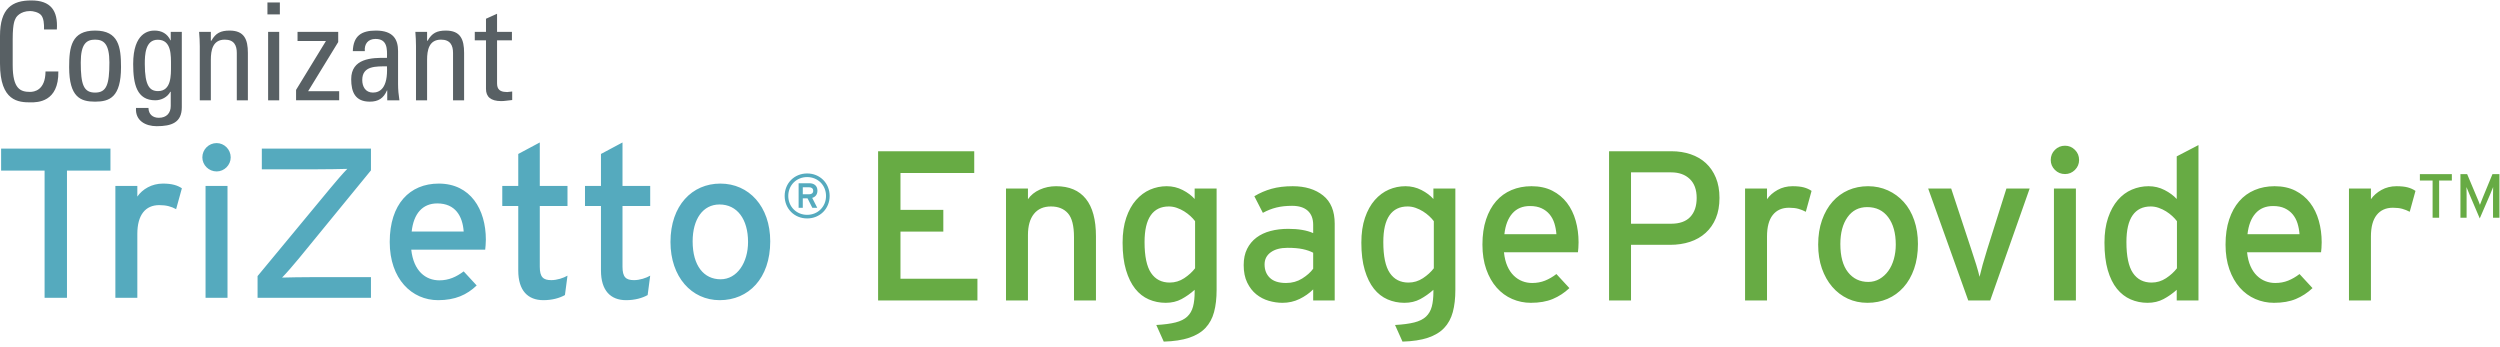 <?xml version="1.0" encoding="UTF-8" standalone="no"?>
<svg width="281px" height="39px" viewBox="0 0 281 39" version="1.1" xmlns="http://www.w3.org/2000/svg" xmlns:xlink="http://www.w3.org/1999/xlink">
    <!-- Generator: Sketch 45.1 (43504) - http://www.bohemiancoding.com/sketch -->
    <title>Logo_TriZetto® EngageProvider™</title>
    <desc>Created with Sketch.</desc>
    <defs></defs>
    <g id="Page-1" stroke="none" stroke-width="1" fill="none" fill-rule="evenodd">
        <g id="CSR--Search-Results" transform="translate(-98, -54)">
            <g id="Header">
                <g id="Logo_TriZetto®-EngageProvider™" transform="translate(98, 54)">
                    <path d="M109.863,33.773 L109.863,31.329 L101.213,31.329 L101.213,26.034 L106.029,26.034 L106.029,23.59 L101.213,23.59 L101.213,19.444 L109.504,19.444 L109.504,17 L98.698,17 L98.698,33.773 L109.863,33.773 Z M123.185,33.773 L123.185,26.561 C123.185,24.692 122.806,23.286 122.047,22.344 C121.288,21.401 120.174,20.93 118.705,20.93 C118.05,20.93 117.439,21.058 116.872,21.313 C116.305,21.569 115.861,21.928 115.542,22.392 L115.542,21.194 L113.074,21.194 L113.074,33.773 L115.542,33.773 L115.542,26.417 C115.542,25.395 115.765,24.604 116.213,24.045 C116.66,23.486 117.299,23.206 118.129,23.206 C118.944,23.206 119.579,23.462 120.034,23.973 C120.49,24.484 120.717,25.379 120.717,26.657 L120.717,33.773 L123.185,33.773 Z M136.747,32.575 C136.747,33.533 136.651,34.368 136.459,35.079 C136.268,35.789 135.944,36.384 135.489,36.864 C135.034,37.343 134.423,37.71 133.656,37.966 C132.889,38.221 131.939,38.365 130.805,38.397 L129.966,36.528 C130.844,36.48 131.567,36.384 132.134,36.241 C132.701,36.097 133.141,35.877 133.452,35.582 C133.764,35.286 133.979,34.911 134.099,34.456 C134.219,34 134.279,33.445 134.279,32.79 L134.279,32.575 C133.816,32.99 133.324,33.337 132.805,33.617 C132.286,33.897 131.691,34.036 131.02,34.036 C130.349,34.036 129.718,33.909 129.127,33.653 C128.536,33.397 128.025,32.998 127.594,32.455 C127.163,31.912 126.819,31.213 126.564,30.358 C126.308,29.504 126.18,28.478 126.18,27.279 C126.18,26.209 126.316,25.275 126.588,24.476 C126.859,23.677 127.226,23.015 127.69,22.487 C128.153,21.96 128.68,21.569 129.271,21.313 C129.862,21.058 130.485,20.93 131.14,20.93 C131.779,20.93 132.378,21.074 132.937,21.361 C133.496,21.649 133.943,21.984 134.279,22.368 L134.279,21.194 L136.747,21.194 L136.747,32.575 Z M134.327,30.155 L134.327,24.859 C134.183,24.668 134.007,24.476 133.8,24.284 C133.592,24.093 133.36,23.917 133.105,23.757 C132.849,23.598 132.574,23.466 132.278,23.362 C131.983,23.258 131.683,23.206 131.38,23.206 C130.485,23.206 129.806,23.538 129.343,24.201 C128.88,24.863 128.648,25.866 128.648,27.208 C128.648,28.805 128.892,29.963 129.379,30.682 C129.866,31.401 130.565,31.76 131.475,31.76 C132.066,31.76 132.61,31.596 133.105,31.269 C133.6,30.941 134.007,30.57 134.327,30.155 Z M150.021,33.773 L147.601,33.773 L147.601,32.527 C147.169,32.958 146.658,33.318 146.067,33.605 C145.476,33.893 144.837,34.036 144.15,34.036 C143.639,34.036 143.124,33.96 142.605,33.809 C142.086,33.657 141.619,33.413 141.203,33.078 C140.788,32.742 140.449,32.303 140.185,31.76 C139.921,31.217 139.79,30.562 139.79,29.795 C139.79,29.092 139.917,28.486 140.173,27.974 C140.429,27.463 140.78,27.04 141.227,26.704 C141.675,26.369 142.202,26.121 142.809,25.962 C143.416,25.802 144.079,25.722 144.797,25.722 C145.948,25.722 146.882,25.882 147.601,26.201 L147.601,25.267 C147.601,24.58 147.397,24.053 146.99,23.685 C146.582,23.318 145.995,23.134 145.229,23.134 C144.574,23.134 143.987,23.198 143.468,23.326 C142.948,23.454 142.441,23.653 141.946,23.925 L140.988,22.056 C141.595,21.689 142.242,21.409 142.929,21.218 C143.615,21.026 144.406,20.93 145.301,20.93 C146.706,20.93 147.844,21.277 148.715,21.972 C149.586,22.667 150.021,23.725 150.021,25.147 L150.021,33.773 Z M147.601,30.203 L147.601,28.406 C147.265,28.23 146.87,28.094 146.415,27.998 C145.959,27.902 145.396,27.855 144.726,27.855 C143.927,27.855 143.296,28.022 142.833,28.358 C142.369,28.693 142.138,29.148 142.138,29.723 C142.138,30.346 142.337,30.85 142.737,31.233 C143.136,31.616 143.743,31.808 144.558,31.808 C145.229,31.808 145.832,31.64 146.367,31.305 C146.902,30.969 147.313,30.602 147.601,30.203 Z M163.582,32.575 C163.582,33.533 163.487,34.368 163.295,35.079 C163.103,35.789 162.78,36.384 162.324,36.864 C161.869,37.343 161.258,37.71 160.491,37.966 C159.725,38.221 158.774,38.365 157.64,38.397 L156.802,36.528 C157.68,36.48 158.403,36.384 158.97,36.241 C159.537,36.097 159.976,35.877 160.288,35.582 C160.599,35.286 160.815,34.911 160.935,34.456 C161.055,34 161.114,33.445 161.114,32.79 L161.114,32.575 C160.651,32.99 160.16,33.337 159.641,33.617 C159.122,33.897 158.527,34.036 157.856,34.036 C157.185,34.036 156.554,33.909 155.963,33.653 C155.372,33.397 154.861,32.998 154.429,32.455 C153.998,31.912 153.655,31.213 153.399,30.358 C153.144,29.504 153.016,28.478 153.016,27.279 C153.016,26.209 153.152,25.275 153.423,24.476 C153.695,23.677 154.062,23.015 154.525,22.487 C154.989,21.96 155.516,21.569 156.107,21.313 C156.698,21.058 157.321,20.93 157.976,20.93 C158.615,20.93 159.214,21.074 159.773,21.361 C160.332,21.649 160.779,21.984 161.114,22.368 L161.114,21.194 L163.582,21.194 L163.582,32.575 Z M161.162,30.155 L161.162,24.859 C161.019,24.668 160.843,24.476 160.635,24.284 C160.428,24.093 160.196,23.917 159.94,23.757 C159.685,23.598 159.409,23.466 159.114,23.362 C158.818,23.258 158.519,23.206 158.215,23.206 C157.321,23.206 156.642,23.538 156.179,24.201 C155.715,24.863 155.484,25.866 155.484,27.208 C155.484,28.805 155.727,29.963 156.215,30.682 C156.702,31.401 157.401,31.76 158.311,31.76 C158.902,31.76 159.445,31.596 159.94,31.269 C160.436,30.941 160.843,30.57 161.162,30.155 Z M177.431,27.232 C177.431,27.455 177.423,27.667 177.408,27.867 C177.392,28.066 177.376,28.23 177.36,28.358 L169.045,28.358 C169.109,28.965 169.237,29.484 169.429,29.915 C169.62,30.346 169.86,30.702 170.148,30.981 C170.435,31.261 170.755,31.469 171.106,31.604 C171.457,31.74 171.825,31.808 172.208,31.808 C172.735,31.808 173.218,31.72 173.658,31.544 C174.097,31.369 174.524,31.121 174.94,30.802 L176.401,32.383 C175.842,32.91 175.219,33.318 174.532,33.605 C173.845,33.893 173.023,34.036 172.064,34.036 C171.33,34.036 170.631,33.893 169.968,33.605 C169.305,33.318 168.726,32.894 168.231,32.335 C167.736,31.776 167.344,31.089 167.057,30.275 C166.769,29.46 166.625,28.533 166.625,27.495 C166.625,26.425 166.761,25.482 167.033,24.668 C167.304,23.853 167.68,23.17 168.159,22.619 C168.638,22.068 169.217,21.649 169.896,21.361 C170.575,21.074 171.322,20.93 172.136,20.93 C173.031,20.93 173.809,21.098 174.472,21.433 C175.135,21.769 175.686,22.224 176.126,22.799 C176.565,23.374 176.892,24.045 177.108,24.812 C177.324,25.578 177.431,26.385 177.431,27.232 Z M174.94,26.321 C174.908,25.89 174.832,25.482 174.712,25.099 C174.592,24.716 174.412,24.38 174.173,24.093 C173.933,23.805 173.634,23.578 173.274,23.41 C172.915,23.242 172.48,23.158 171.969,23.158 C171.138,23.158 170.479,23.434 169.992,23.985 C169.505,24.536 169.205,25.315 169.093,26.321 L174.94,26.321 Z M193.269,22.248 C193.269,23.11 193.134,23.869 192.862,24.524 C192.59,25.179 192.207,25.73 191.712,26.177 C191.217,26.625 190.63,26.96 189.951,27.184 C189.272,27.407 188.525,27.519 187.71,27.519 L183.326,27.519 L183.326,33.773 L180.858,33.773 L180.858,17 L187.878,17 C188.645,17 189.36,17.112 190.023,17.336 C190.686,17.56 191.257,17.891 191.736,18.33 C192.215,18.77 192.59,19.317 192.862,19.972 C193.134,20.626 193.269,21.385 193.269,22.248 Z M190.706,22.248 C190.706,21.321 190.446,20.611 189.927,20.115 C189.408,19.62 188.709,19.373 187.83,19.373 L183.326,19.373 L183.326,25.147 L187.83,25.147 C188.789,25.147 189.508,24.891 189.987,24.38 C190.466,23.869 190.706,23.158 190.706,22.248 Z M203.62,21.457 C203.365,21.281 203.073,21.15 202.746,21.062 C202.418,20.974 201.999,20.93 201.488,20.93 C200.865,20.93 200.302,21.07 199.799,21.349 C199.295,21.629 198.9,21.976 198.612,22.392 L198.612,21.194 L196.145,21.194 L196.145,33.773 L198.612,33.773 L198.612,26.585 C198.612,25.514 198.828,24.708 199.259,24.165 C199.691,23.622 200.298,23.35 201.08,23.35 C201.496,23.35 201.847,23.39 202.135,23.47 C202.422,23.55 202.702,23.661 202.973,23.805 L203.62,21.457 Z M215.576,27.423 C215.576,28.462 215.433,29.392 215.145,30.215 C214.858,31.037 214.458,31.732 213.947,32.299 C213.436,32.866 212.837,33.298 212.15,33.593 C211.463,33.889 210.712,34.036 209.898,34.036 C209.099,34.036 208.364,33.881 207.693,33.569 C207.023,33.258 206.44,32.814 205.944,32.239 C205.449,31.664 205.062,30.977 204.782,30.179 C204.503,29.38 204.363,28.486 204.363,27.495 C204.363,26.473 204.507,25.554 204.794,24.74 C205.082,23.925 205.477,23.234 205.98,22.667 C206.483,22.1 207.074,21.669 207.753,21.373 C208.432,21.078 209.171,20.93 209.97,20.93 C210.768,20.93 211.511,21.086 212.198,21.397 C212.885,21.709 213.48,22.144 213.983,22.703 C214.486,23.262 214.878,23.945 215.157,24.752 C215.437,25.558 215.576,26.449 215.576,27.423 Z M213.085,27.495 C213.085,26.201 212.801,25.175 212.234,24.416 C211.667,23.657 210.88,23.278 209.874,23.278 C208.931,23.278 208.193,23.657 207.658,24.416 C207.122,25.175 206.855,26.177 206.855,27.423 C206.855,28.813 207.142,29.871 207.717,30.598 C208.292,31.325 209.051,31.688 209.994,31.688 C210.457,31.688 210.88,31.576 211.264,31.353 C211.647,31.129 211.974,30.83 212.246,30.454 C212.517,30.079 212.725,29.636 212.869,29.124 C213.013,28.613 213.085,28.07 213.085,27.495 Z M228.132,21.194 L225.52,21.194 L223.364,28.022 C223.172,28.629 223,29.208 222.848,29.759 C222.697,30.31 222.581,30.762 222.501,31.113 C222.421,30.762 222.297,30.31 222.13,29.759 C221.962,29.208 221.774,28.629 221.567,28.022 L219.314,21.194 L216.727,21.194 L221.231,33.773 L223.699,33.773 L228.132,21.194 Z M233.69,17.983 C233.69,17.536 233.535,17.156 233.223,16.845 C232.912,16.533 232.54,16.378 232.109,16.378 C231.662,16.378 231.282,16.533 230.971,16.845 C230.66,17.156 230.504,17.536 230.504,17.983 C230.504,18.414 230.66,18.786 230.971,19.097 C231.282,19.409 231.662,19.564 232.109,19.564 C232.54,19.564 232.912,19.409 233.223,19.097 C233.535,18.786 233.69,18.414 233.69,17.983 Z M233.331,33.773 L233.331,21.194 L230.863,21.194 L230.863,33.773 L233.331,33.773 Z M247.108,33.773 L244.664,33.773 L244.664,32.575 C244.201,32.99 243.706,33.337 243.179,33.617 C242.652,33.897 242.053,34.036 241.382,34.036 C240.711,34.036 240.08,33.909 239.489,33.653 C238.898,33.397 238.383,32.998 237.943,32.455 C237.504,31.912 237.161,31.213 236.913,30.358 C236.666,29.504 236.542,28.478 236.542,27.279 C236.542,26.209 236.678,25.275 236.949,24.476 C237.221,23.677 237.584,23.015 238.039,22.487 C238.495,21.96 239.022,21.569 239.621,21.313 C240.22,21.058 240.847,20.93 241.502,20.93 C242.141,20.93 242.74,21.074 243.299,21.361 C243.858,21.649 244.313,21.984 244.664,22.368 L244.664,17.576 L247.108,16.306 L247.108,33.773 Z M244.688,30.155 L244.688,24.859 C244.545,24.668 244.369,24.476 244.161,24.284 C243.954,24.093 243.722,23.917 243.466,23.757 C243.211,23.598 242.935,23.466 242.64,23.362 C242.344,23.258 242.045,23.206 241.741,23.206 C240.847,23.206 240.168,23.538 239.705,24.201 C239.241,24.863 239.01,25.866 239.01,27.208 C239.01,28.805 239.253,29.963 239.74,30.682 C240.228,31.401 240.927,31.76 241.837,31.76 C242.428,31.76 242.971,31.596 243.466,31.269 C243.962,30.941 244.369,30.57 244.688,30.155 Z M260.957,27.232 C260.957,27.455 260.949,27.667 260.933,27.867 C260.917,28.066 260.902,28.23 260.886,28.358 L252.571,28.358 C252.635,28.965 252.763,29.484 252.955,29.915 C253.146,30.346 253.386,30.702 253.673,30.981 C253.961,31.261 254.28,31.469 254.632,31.604 C254.983,31.74 255.351,31.808 255.734,31.808 C256.261,31.808 256.744,31.72 257.184,31.544 C257.623,31.369 258.05,31.121 258.466,30.802 L259.927,32.383 C259.368,32.91 258.745,33.318 258.058,33.605 C257.371,33.893 256.549,34.036 255.59,34.036 C254.856,34.036 254.157,33.893 253.494,33.605 C252.831,33.318 252.252,32.894 251.757,32.335 C251.261,31.776 250.87,31.089 250.583,30.275 C250.295,29.46 250.151,28.533 250.151,27.495 C250.151,26.425 250.287,25.482 250.559,24.668 C250.83,23.853 251.206,23.17 251.685,22.619 C252.164,22.068 252.743,21.649 253.422,21.361 C254.101,21.074 254.848,20.93 255.662,20.93 C256.557,20.93 257.335,21.098 257.998,21.433 C258.661,21.769 259.212,22.224 259.652,22.799 C260.091,23.374 260.418,24.045 260.634,24.812 C260.85,25.578 260.957,26.385 260.957,27.232 Z M258.466,26.321 C258.434,25.89 258.358,25.482 258.238,25.099 C258.118,24.716 257.938,24.38 257.699,24.093 C257.459,23.805 257.16,23.578 256.8,23.41 C256.441,23.242 256.006,23.158 255.494,23.158 C254.664,23.158 254.005,23.434 253.518,23.985 C253.031,24.536 252.731,25.315 252.619,26.321 L258.466,26.321 Z M271.5,21.457 L270.853,23.805 C270.582,23.661 270.302,23.55 270.014,23.47 C269.727,23.39 269.376,23.35 268.96,23.35 C268.177,23.35 267.571,23.622 267.139,24.165 C266.708,24.708 266.492,25.514 266.492,26.585 L266.492,33.773 L264.024,33.773 L264.024,21.194 L266.492,21.194 L266.492,22.392 C266.78,21.976 267.175,21.629 267.678,21.349 C268.181,21.07 268.745,20.93 269.368,20.93 C269.879,20.93 270.298,20.974 270.625,21.062 C270.953,21.15 271.244,21.281 271.5,21.457 Z M274.159,20.294 L274.159,24.475 L273.424,24.475 L273.424,20.294 L271.995,20.294 L271.995,19.573 L275.588,19.573 L275.588,20.294 L274.159,20.294 Z M280.216,24.475 L280.216,21.883 C280.216,21.59 280.223,21.163 280.229,21.022 C280.173,21.163 280.033,21.512 279.914,21.794 L278.724,24.553 L277.547,21.794 C277.428,21.512 277.288,21.163 277.231,21.022 C277.238,21.163 277.246,21.59 277.246,21.883 L277.246,24.475 L276.553,24.475 L276.553,19.573 L277.308,19.573 L278.408,22.186 C278.527,22.465 278.682,22.823 278.744,23.026 C278.814,22.823 278.955,22.473 279.074,22.186 L280.152,19.573 L280.936,19.573 L280.936,24.475 L280.216,24.475 Z" id="EngageProvider" fill="#67AB44"></path>
                    <path d="M7.528,19.174 L7.528,33.475 L5.012,33.475 L5.012,19.174 L0.125,19.174 L0.125,16.706 L12.415,16.706 L12.415,19.174 L7.528,19.174 Z M19.796,23.51 C19.269,23.223 18.718,23.055 17.904,23.055 C16.346,23.055 15.436,24.157 15.436,26.29 L15.436,33.475 L12.968,33.475 L12.968,20.899 L15.436,20.899 L15.436,22.096 C16.011,21.258 17.065,20.635 18.311,20.635 C19.317,20.635 19.94,20.827 20.443,21.163 L19.796,23.51 Z M23.104,33.475 L23.104,20.899 L25.572,20.899 L25.572,33.475 L23.104,33.475 Z M24.35,19.27 C23.463,19.27 22.744,18.551 22.744,17.689 C22.744,16.802 23.463,16.083 24.35,16.083 C25.212,16.083 25.931,16.802 25.931,17.689 C25.931,18.551 25.212,19.27 24.35,19.27 Z M28.951,33.475 L28.951,31.032 L37.144,21.137 C37.67,20.491 38.605,19.413 39.036,18.982 C38.366,19.006 36.64,19.03 35.659,19.03 L29.429,19.03 L29.429,16.706 L41.695,16.706 L41.695,19.149 L33.598,29.044 C33.071,29.69 32.137,30.768 31.705,31.2 C32.376,31.176 34.101,31.151 35.083,31.151 L41.695,31.151 L41.695,33.475 L28.951,33.475 Z M54.537,28.061 L46.225,28.061 C46.489,30.481 47.854,31.51 49.387,31.51 C50.441,31.51 51.28,31.128 52.118,30.504 L53.579,32.086 C52.477,33.141 51.16,33.739 49.243,33.739 C46.296,33.739 43.805,31.368 43.805,27.2 C43.805,22.934 46.057,20.635 49.315,20.635 C52.884,20.635 54.61,23.534 54.61,26.936 C54.61,27.391 54.562,27.798 54.537,28.061 Z M49.148,22.864 C47.494,22.864 46.489,24.012 46.273,26.026 L52.118,26.026 C51.998,24.301 51.184,22.864 49.148,22.864 Z M63.499,33.165 C62.9,33.501 62.062,33.739 61.079,33.739 C59.33,33.739 58.252,32.661 58.252,30.409 L58.252,23.151 L56.456,23.151 L56.456,20.899 L58.252,20.899 L58.252,17.305 L60.672,16.012 L60.672,20.899 L63.786,20.899 L63.786,23.151 L60.672,23.151 L60.672,29.977 C60.672,31.151 61.056,31.487 61.966,31.487 C62.613,31.487 63.331,31.249 63.786,30.985 L63.499,33.165 Z M72.796,33.165 C72.197,33.501 71.359,33.739 70.376,33.739 C68.627,33.739 67.549,32.661 67.549,30.409 L67.549,23.151 L65.753,23.151 L65.753,20.899 L67.549,20.899 L67.549,17.305 L69.969,16.012 L69.969,20.899 L73.083,20.899 L73.083,23.151 L69.969,23.151 L69.969,29.977 C69.969,31.151 70.353,31.487 71.263,31.487 C71.91,31.487 72.628,31.249 73.083,30.985 L72.796,33.165 Z M80.896,33.739 C77.734,33.739 75.362,31.128 75.362,27.2 C75.362,23.079 77.805,20.635 80.967,20.635 C84.178,20.635 86.574,23.198 86.574,27.128 C86.574,31.296 84.13,33.739 80.896,33.739 Z M80.871,22.983 C79.003,22.983 77.853,24.635 77.853,27.128 C77.853,29.882 79.122,31.391 80.992,31.391 C82.86,31.391 84.081,29.499 84.081,27.2 C84.081,24.635 82.86,22.983 80.871,22.983 Z M90.724,24.553 C89.288,24.553 88.196,23.46 88.196,22.024 C88.196,20.588 89.288,19.496 90.724,19.496 C92.16,19.496 93.252,20.588 93.252,22.024 C93.252,23.46 92.16,24.553 90.724,24.553 Z M90.724,19.903 C89.519,19.903 88.602,20.819 88.602,22.024 C88.602,23.229 89.519,24.147 90.724,24.147 C91.928,24.147 92.846,23.229 92.846,22.024 C92.846,20.819 91.928,19.903 90.724,19.903 Z M91.291,22.241 L91.859,23.356 L91.305,23.356 L90.766,22.29 L90.234,22.29 L90.234,23.356 L89.764,23.356 L89.764,20.596 L90.976,20.596 C91.466,20.596 91.879,20.854 91.879,21.428 C91.879,21.864 91.649,22.137 91.291,22.241 Z M90.962,21.051 L90.234,21.051 L90.234,21.835 L90.962,21.835 C91.214,21.835 91.404,21.715 91.404,21.444 C91.404,21.184 91.214,21.051 90.962,21.051 Z" id="Trizetto" fill="#55AABE"></path>
                    <path d="M4.949,3.311 C4.964,2.687 4.918,2.062 4.631,1.711 C4.342,1.362 3.69,1.241 3.4,1.241 C2.248,1.241 1.793,1.94 1.745,2.093 C1.702,2.214 1.427,2.486 1.427,4.376 L1.427,7.314 C1.427,10.009 2.307,10.329 3.382,10.329 C3.81,10.329 5.102,10.179 5.116,8.029 L6.558,8.029 C6.619,11.506 4.174,11.506 3.46,11.506 C2.095,11.506 0,11.413 0,7.148 L0,4.041 C0,0.934 1.365,0.049 3.52,0.049 C5.692,0.049 6.529,1.181 6.39,3.311 L4.949,3.311 Z M7.772,7.543 C7.772,5.291 8.031,3.436 10.686,3.436 C13.345,3.436 13.602,5.291 13.602,7.543 C13.602,10.941 12.312,11.426 10.686,11.426 C9.062,11.426 7.772,10.941 7.772,7.543 Z M10.686,4.455 C9.732,4.455 9.077,4.909 9.077,7.014 C9.077,9.511 9.397,10.407 10.686,10.407 C11.978,10.407 12.296,9.511 12.296,7.014 C12.296,4.909 11.645,4.455 10.686,4.455 Z M19.191,3.585 L20.435,3.585 L20.435,12.05 C20.435,13.773 19.296,14.184 17.61,14.184 C16.336,14.184 15.181,13.543 15.288,12.129 L16.686,12.129 C16.701,12.848 17.169,13.24 17.854,13.24 C18.718,13.24 19.191,12.704 19.191,11.917 L19.191,10.315 L19.143,10.315 C18.826,10.924 18.128,11.273 17.459,11.273 C15.379,11.273 14.969,9.479 14.969,7.193 C14.969,3.66 16.746,3.436 17.367,3.436 C18.174,3.436 18.808,3.782 19.161,4.531 L19.191,4.531 L19.191,3.585 Z M17.733,4.467 C16.32,4.467 16.275,6.173 16.275,7.193 C16.275,9.661 16.838,10.239 17.763,10.239 C19.266,10.239 19.219,8.46 19.219,7.392 C19.219,6.248 19.296,4.467 17.733,4.467 Z M26.616,11.274 L26.616,5.945 C26.616,5.123 26.328,4.455 25.265,4.455 C23.897,4.455 23.699,5.668 23.699,6.719 L23.699,11.274 L22.456,11.274 L22.456,5.183 C22.456,4.651 22.425,4.119 22.378,3.585 L23.699,3.585 L23.699,4.575 L23.76,4.575 C24.244,3.707 24.824,3.437 25.81,3.437 C27.449,3.437 27.862,4.423 27.862,5.945 L27.862,11.274 L26.616,11.274 Z M30.136,11.274 L30.136,3.585 L31.382,3.585 L31.382,11.274 L30.136,11.274 Z M30.06,1.62 L30.06,0.279 L31.456,0.279 L31.456,1.62 L30.06,1.62 Z M38.015,4.727 L34.631,10.254 L38.123,10.254 L38.123,11.273 L33.278,11.273 L33.278,10.105 L36.62,4.635 L36.62,4.607 L33.443,4.607 L33.443,3.585 L38.015,3.585 L38.015,4.727 Z M43.526,10.164 L43.495,10.164 C43.117,11.044 42.523,11.426 41.568,11.426 C39.943,11.426 39.475,10.375 39.475,8.9 C39.475,6.568 41.751,6.463 43.495,6.507 C43.526,5.487 43.543,4.376 42.206,4.376 C41.369,4.376 40.932,4.94 41.006,5.746 L39.656,5.746 C39.715,4.025 40.626,3.436 42.25,3.436 C44.224,3.436 44.742,4.455 44.742,5.746 L44.742,9.45 C44.742,10.059 44.801,10.684 44.894,11.274 L43.526,11.274 L43.526,10.164 Z M40.717,8.993 C40.717,9.737 41.082,10.406 41.917,10.406 C42.675,10.406 43.616,9.935 43.495,7.454 C42.313,7.469 40.717,7.361 40.717,8.993 Z M50.921,11.274 L50.921,5.945 C50.921,5.123 50.631,4.455 49.569,4.455 C48.202,4.455 48.005,5.668 48.005,6.719 L48.005,11.274 L46.758,11.274 L46.758,5.183 C46.758,4.651 46.729,4.119 46.686,3.585 L48.005,3.585 L48.005,4.575 L48.066,4.575 C48.552,3.707 49.129,3.437 50.116,3.437 C51.756,3.437 52.165,4.423 52.165,5.945 L52.165,11.274 L50.921,11.274 Z M54.625,3.585 L54.625,2.107 L55.869,1.546 L55.869,3.585 L57.541,3.585 L57.541,4.531 L55.869,4.531 L55.869,9.236 C55.869,9.72 55.869,10.347 57.009,10.347 C57.102,10.347 57.298,10.315 57.571,10.285 L57.571,11.244 C57.161,11.273 56.751,11.364 56.34,11.364 C55.156,11.364 54.625,10.877 54.625,9.995 L54.625,4.531 L53.365,4.531 L53.365,3.585 L54.625,3.585 Z" id="Cognizant" fill="#586064"></path>
                </g>
            </g>
        </g>
    </g>
</svg>